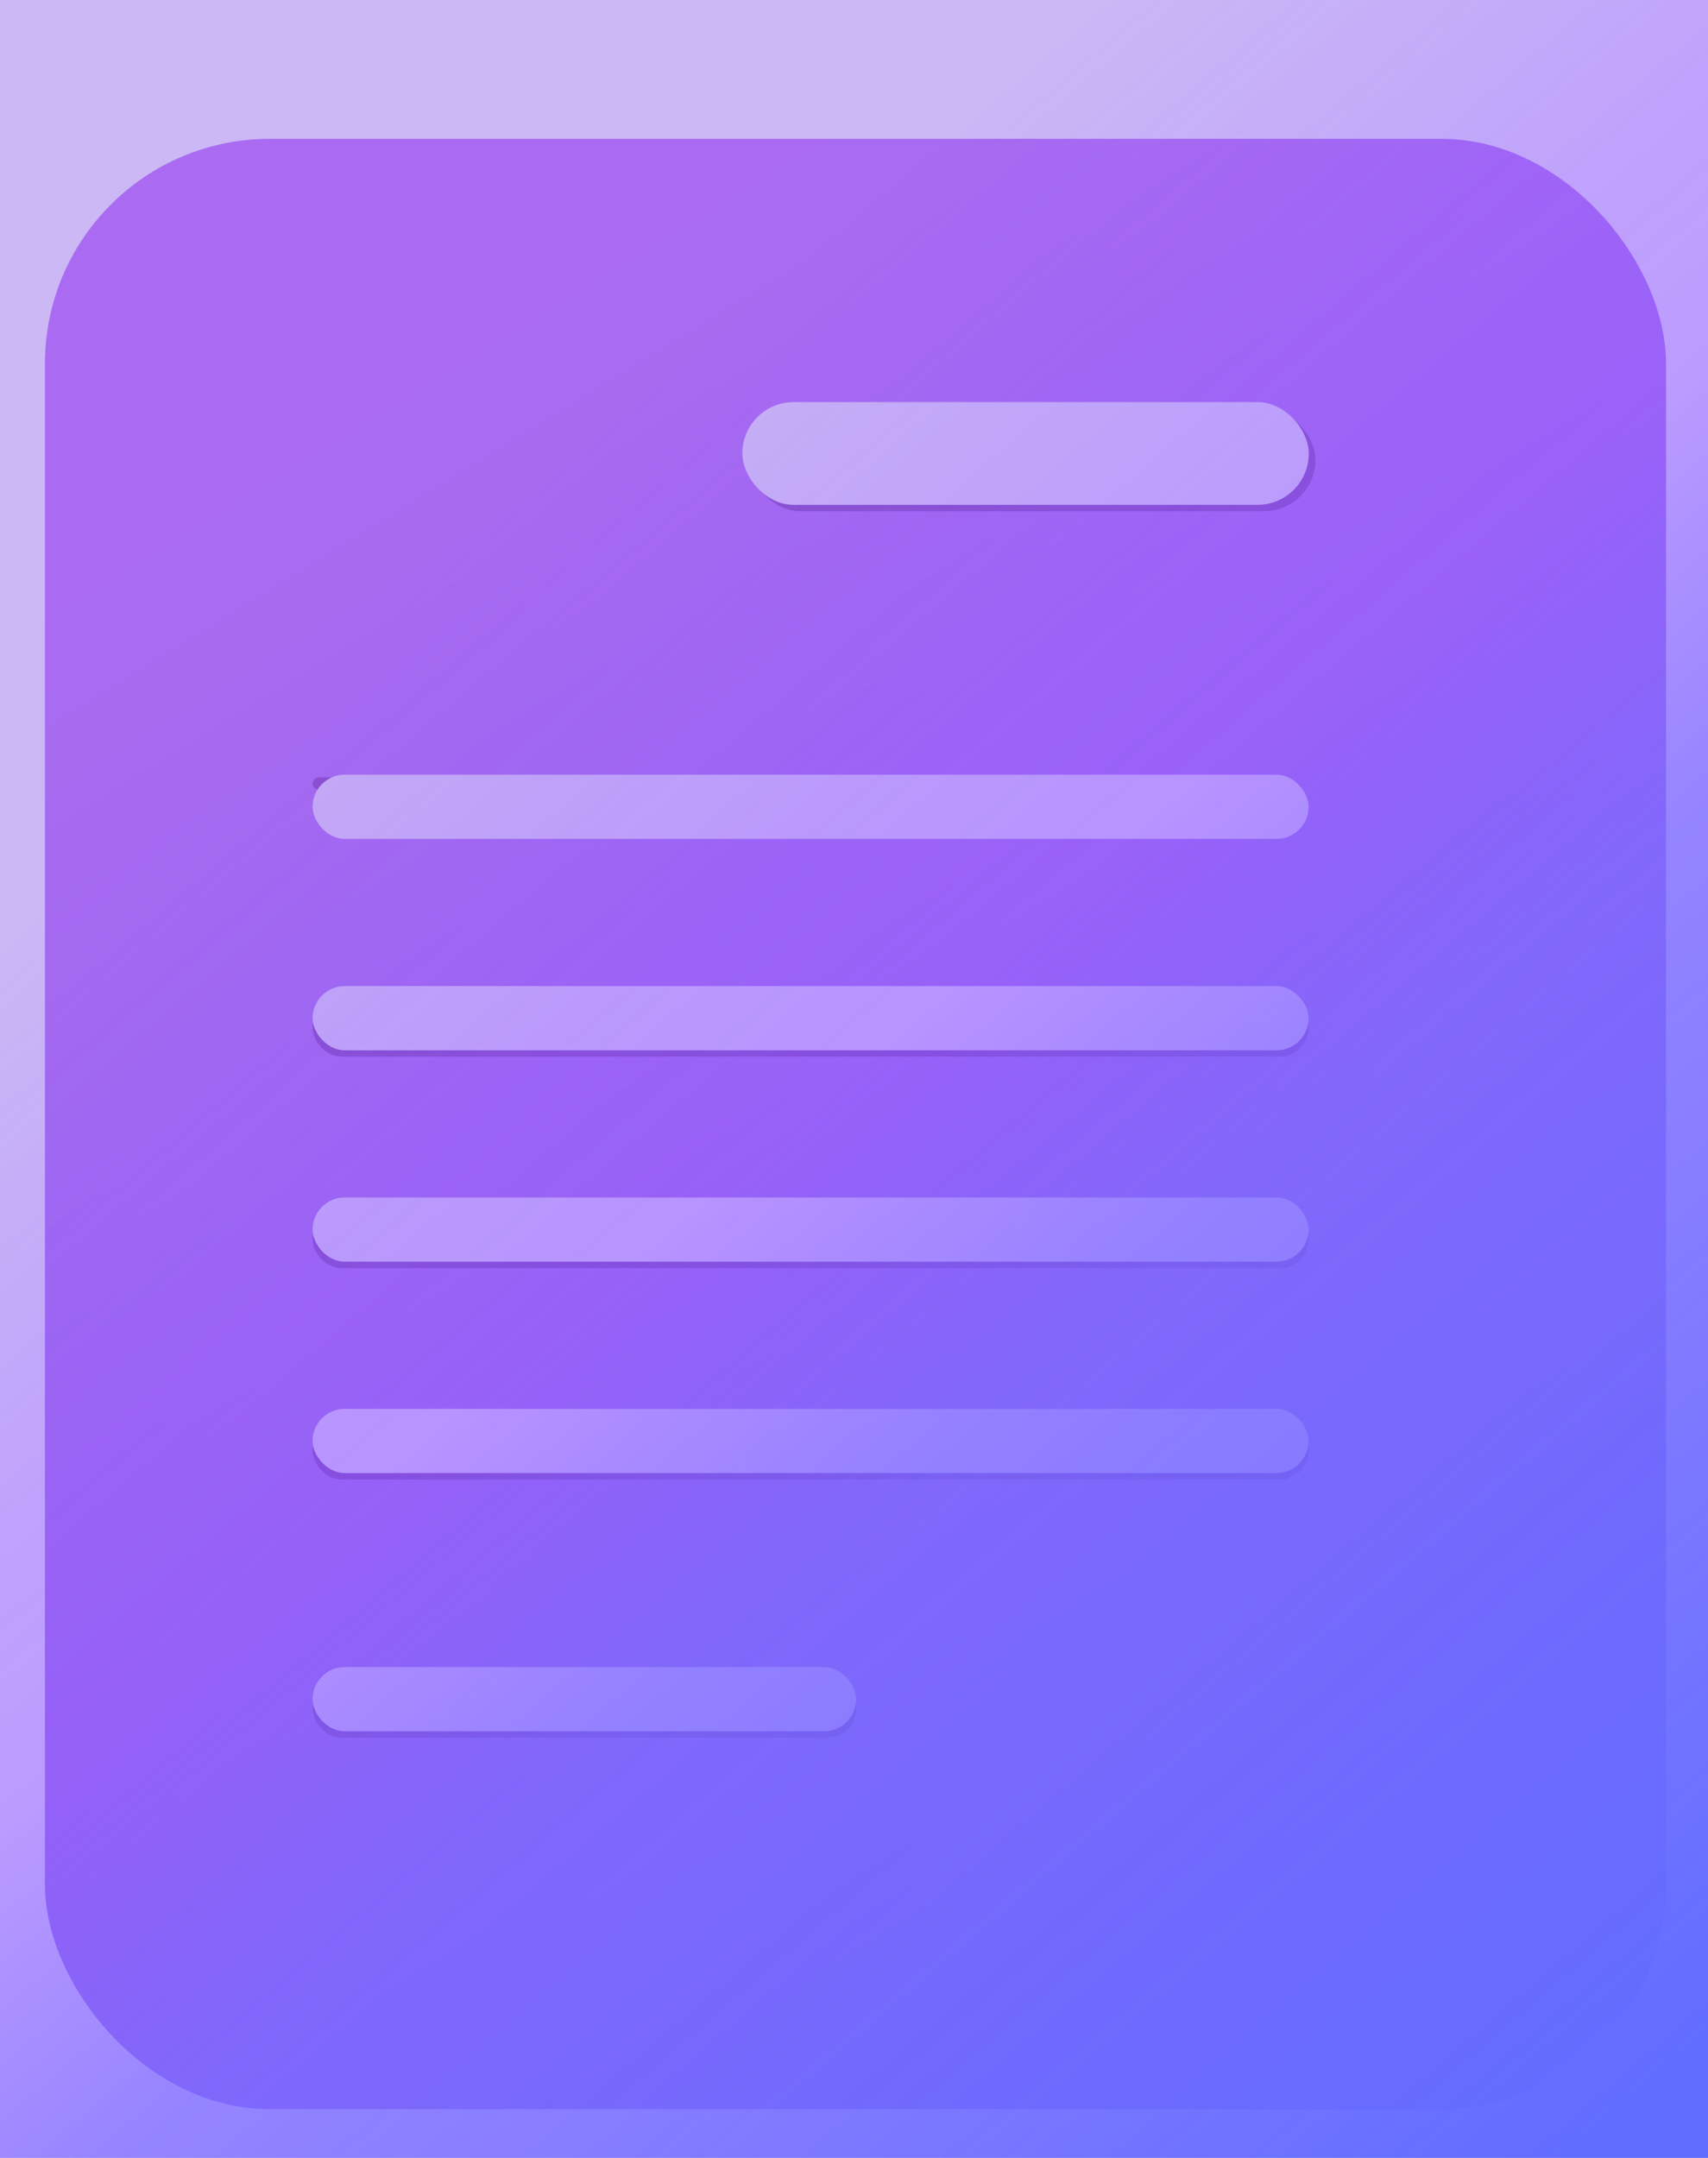 <svg width="19" height="24" viewBox="0 0 19 24" fill="none" xmlns="http://www.w3.org/2000/svg">
<g filter="url(#filter0_ii_2770_12149)">
<rect y="1.044" width="18.033" height="21.913" rx="2.5" fill="url(#paint0_linear_2770_12149)"/>
</g>
<g filter="url(#filter1_f_2770_12149)">
<rect x="8.332" y="4.543" width="6.301" height="1.143" rx="0.571" fill="#4C0E69" fill-opacity="0.4"/>
</g>
<g filter="url(#filter2_ii_2770_12149)">
<rect x="8.258" y="4.472" width="6.301" height="1.143" rx="0.571" fill="#F9F4FF"/>
</g>
<g filter="url(#filter3_f_2770_12149)">
<rect x="3.477" y="8.646" width="2.299" height="0.138" rx="0.069" fill="#4C0E69" fill-opacity="0.4"/>
</g>
<g filter="url(#filter4_ii_2770_12149)">
<rect x="3.477" y="8.616" width="11.08" height="0.714" rx="0.357" fill="#F4EAFF"/>
</g>
<g filter="url(#filter5_f_2770_12149)">
<rect x="3.477" y="11.109" width="11.08" height="0.643" rx="0.321" fill="#4C0E69" fill-opacity="0.4"/>
</g>
<g filter="url(#filter6_ii_2770_12149)">
<rect x="3.477" y="10.967" width="11.08" height="0.714" rx="0.357" fill="#F4EAFF"/>
</g>
<g filter="url(#filter7_f_2770_12149)">
<rect x="3.477" y="13.461" width="11.08" height="0.643" rx="0.321" fill="#4C0E69" fill-opacity="0.4"/>
</g>
<g filter="url(#filter8_ii_2770_12149)">
<rect x="3.477" y="13.318" width="11.08" height="0.714" rx="0.357" fill="#F4EAFF"/>
</g>
<g filter="url(#filter9_f_2770_12149)">
<rect x="3.477" y="15.812" width="11.08" height="0.643" rx="0.321" fill="#4C0E69" fill-opacity="0.4"/>
</g>
<g filter="url(#filter10_ii_2770_12149)">
<rect x="3.477" y="15.669" width="11.08" height="0.714" rx="0.357" fill="#F4EAFF"/>
</g>
<g filter="url(#filter11_f_2770_12149)">
<rect x="3.477" y="18.684" width="6.046" height="0.643" rx="0.321" fill="#4C0E69" fill-opacity="0.4"/>
</g>
<g filter="url(#filter12_ii_2770_12149)">
<rect x="3.477" y="18.541" width="6.046" height="0.714" rx="0.357" fill="#F4EAFF"/>
</g>
<rect width="19" height="24" fill="url(#paint1_linear_2770_12149)" style="mix-blend-mode:hue"/>
<defs>
<filter id="filter0_ii_2770_12149" x="-0.5" y="0.544" width="19.531" height="23.413" filterUnits="userSpaceOnUse" color-interpolation-filters="sRGB">
<feFlood flood-opacity="0" result="BackgroundImageFix"/>
<feBlend mode="normal" in="SourceGraphic" in2="BackgroundImageFix" result="shape"/>
<feColorMatrix in="SourceAlpha" type="matrix" values="0 0 0 0 0 0 0 0 0 0 0 0 0 0 0 0 0 0 127 0" result="hardAlpha"/>
<feOffset dx="1" dy="1"/>
<feGaussianBlur stdDeviation="1.5"/>
<feComposite in2="hardAlpha" operator="arithmetic" k2="-1" k3="1"/>
<feColorMatrix type="matrix" values="0 0 0 0 0.961 0 0 0 0 0.942 0 0 0 0 0.996 0 0 0 0.88 0"/>
<feBlend mode="normal" in2="shape" result="effect1_innerShadow_2770_12149"/>
<feColorMatrix in="SourceAlpha" type="matrix" values="0 0 0 0 0 0 0 0 0 0 0 0 0 0 0 0 0 0 127 0" result="hardAlpha"/>
<feOffset dx="-0.5" dy="-0.5"/>
<feGaussianBlur stdDeviation="1"/>
<feComposite in2="hardAlpha" operator="arithmetic" k2="-1" k3="1"/>
<feColorMatrix type="matrix" values="0 0 0 0 0.387 0 0 0 0 0.16 0 0 0 0 0.675 0 0 0 0.68 0"/>
<feBlend mode="normal" in2="effect1_innerShadow_2770_12149" result="effect2_innerShadow_2770_12149"/>
</filter>
<filter id="filter1_f_2770_12149" x="8.032" y="4.243" width="6.901" height="1.743" filterUnits="userSpaceOnUse" color-interpolation-filters="sRGB">
<feFlood flood-opacity="0" result="BackgroundImageFix"/>
<feBlend mode="normal" in="SourceGraphic" in2="BackgroundImageFix" result="shape"/>
<feGaussianBlur stdDeviation="0.15" result="effect1_foregroundBlur_2770_12149"/>
</filter>
<filter id="filter2_ii_2770_12149" x="8.158" y="4.372" width="6.501" height="1.343" filterUnits="userSpaceOnUse" color-interpolation-filters="sRGB">
<feFlood flood-opacity="0" result="BackgroundImageFix"/>
<feBlend mode="normal" in="SourceGraphic" in2="BackgroundImageFix" result="shape"/>
<feColorMatrix in="SourceAlpha" type="matrix" values="0 0 0 0 0 0 0 0 0 0 0 0 0 0 0 0 0 0 127 0" result="hardAlpha"/>
<feOffset dx="-0.1" dy="-0.1"/>
<feGaussianBlur stdDeviation="0.25"/>
<feComposite in2="hardAlpha" operator="arithmetic" k2="-1" k3="1"/>
<feColorMatrix type="matrix" values="0 0 0 0 0 0 0 0 0 0 0 0 0 0 0 0 0 0 0.15 0"/>
<feBlend mode="normal" in2="shape" result="effect1_innerShadow_2770_12149"/>
<feColorMatrix in="SourceAlpha" type="matrix" values="0 0 0 0 0 0 0 0 0 0 0 0 0 0 0 0 0 0 127 0" result="hardAlpha"/>
<feOffset dx="0.1" dy="0.1"/>
<feGaussianBlur stdDeviation="0.25"/>
<feComposite in2="hardAlpha" operator="arithmetic" k2="-1" k3="1"/>
<feColorMatrix type="matrix" values="0 0 0 0 1 0 0 0 0 1 0 0 0 0 1 0 0 0 0.25 0"/>
<feBlend mode="normal" in2="effect1_innerShadow_2770_12149" result="effect2_innerShadow_2770_12149"/>
</filter>
<filter id="filter3_f_2770_12149" x="3.177" y="8.346" width="2.901" height="0.739" filterUnits="userSpaceOnUse" color-interpolation-filters="sRGB">
<feFlood flood-opacity="0" result="BackgroundImageFix"/>
<feBlend mode="normal" in="SourceGraphic" in2="BackgroundImageFix" result="shape"/>
<feGaussianBlur stdDeviation="0.15" result="effect1_foregroundBlur_2770_12149"/>
</filter>
<filter id="filter4_ii_2770_12149" x="3.377" y="8.516" width="11.282" height="0.914" filterUnits="userSpaceOnUse" color-interpolation-filters="sRGB">
<feFlood flood-opacity="0" result="BackgroundImageFix"/>
<feBlend mode="normal" in="SourceGraphic" in2="BackgroundImageFix" result="shape"/>
<feColorMatrix in="SourceAlpha" type="matrix" values="0 0 0 0 0 0 0 0 0 0 0 0 0 0 0 0 0 0 127 0" result="hardAlpha"/>
<feOffset dx="-0.1" dy="-0.1"/>
<feGaussianBlur stdDeviation="0.25"/>
<feComposite in2="hardAlpha" operator="arithmetic" k2="-1" k3="1"/>
<feColorMatrix type="matrix" values="0 0 0 0 0 0 0 0 0 0 0 0 0 0 0 0 0 0 0.15 0"/>
<feBlend mode="normal" in2="shape" result="effect1_innerShadow_2770_12149"/>
<feColorMatrix in="SourceAlpha" type="matrix" values="0 0 0 0 0 0 0 0 0 0 0 0 0 0 0 0 0 0 127 0" result="hardAlpha"/>
<feOffset dx="0.1" dy="0.1"/>
<feGaussianBlur stdDeviation="0.25"/>
<feComposite in2="hardAlpha" operator="arithmetic" k2="-1" k3="1"/>
<feColorMatrix type="matrix" values="0 0 0 0 1 0 0 0 0 1 0 0 0 0 1 0 0 0 0.25 0"/>
<feBlend mode="normal" in2="effect1_innerShadow_2770_12149" result="effect2_innerShadow_2770_12149"/>
</filter>
<filter id="filter5_f_2770_12149" x="3.177" y="10.809" width="11.682" height="1.243" filterUnits="userSpaceOnUse" color-interpolation-filters="sRGB">
<feFlood flood-opacity="0" result="BackgroundImageFix"/>
<feBlend mode="normal" in="SourceGraphic" in2="BackgroundImageFix" result="shape"/>
<feGaussianBlur stdDeviation="0.15" result="effect1_foregroundBlur_2770_12149"/>
</filter>
<filter id="filter6_ii_2770_12149" x="3.377" y="10.867" width="11.282" height="0.914" filterUnits="userSpaceOnUse" color-interpolation-filters="sRGB">
<feFlood flood-opacity="0" result="BackgroundImageFix"/>
<feBlend mode="normal" in="SourceGraphic" in2="BackgroundImageFix" result="shape"/>
<feColorMatrix in="SourceAlpha" type="matrix" values="0 0 0 0 0 0 0 0 0 0 0 0 0 0 0 0 0 0 127 0" result="hardAlpha"/>
<feOffset dx="-0.1" dy="-0.1"/>
<feGaussianBlur stdDeviation="0.25"/>
<feComposite in2="hardAlpha" operator="arithmetic" k2="-1" k3="1"/>
<feColorMatrix type="matrix" values="0 0 0 0 0 0 0 0 0 0 0 0 0 0 0 0 0 0 0.15 0"/>
<feBlend mode="normal" in2="shape" result="effect1_innerShadow_2770_12149"/>
<feColorMatrix in="SourceAlpha" type="matrix" values="0 0 0 0 0 0 0 0 0 0 0 0 0 0 0 0 0 0 127 0" result="hardAlpha"/>
<feOffset dx="0.1" dy="0.1"/>
<feGaussianBlur stdDeviation="0.25"/>
<feComposite in2="hardAlpha" operator="arithmetic" k2="-1" k3="1"/>
<feColorMatrix type="matrix" values="0 0 0 0 1 0 0 0 0 1 0 0 0 0 1 0 0 0 0.25 0"/>
<feBlend mode="normal" in2="effect1_innerShadow_2770_12149" result="effect2_innerShadow_2770_12149"/>
</filter>
<filter id="filter7_f_2770_12149" x="3.177" y="13.161" width="11.682" height="1.243" filterUnits="userSpaceOnUse" color-interpolation-filters="sRGB">
<feFlood flood-opacity="0" result="BackgroundImageFix"/>
<feBlend mode="normal" in="SourceGraphic" in2="BackgroundImageFix" result="shape"/>
<feGaussianBlur stdDeviation="0.15" result="effect1_foregroundBlur_2770_12149"/>
</filter>
<filter id="filter8_ii_2770_12149" x="3.377" y="13.218" width="11.282" height="0.914" filterUnits="userSpaceOnUse" color-interpolation-filters="sRGB">
<feFlood flood-opacity="0" result="BackgroundImageFix"/>
<feBlend mode="normal" in="SourceGraphic" in2="BackgroundImageFix" result="shape"/>
<feColorMatrix in="SourceAlpha" type="matrix" values="0 0 0 0 0 0 0 0 0 0 0 0 0 0 0 0 0 0 127 0" result="hardAlpha"/>
<feOffset dx="-0.1" dy="-0.1"/>
<feGaussianBlur stdDeviation="0.25"/>
<feComposite in2="hardAlpha" operator="arithmetic" k2="-1" k3="1"/>
<feColorMatrix type="matrix" values="0 0 0 0 0 0 0 0 0 0 0 0 0 0 0 0 0 0 0.15 0"/>
<feBlend mode="normal" in2="shape" result="effect1_innerShadow_2770_12149"/>
<feColorMatrix in="SourceAlpha" type="matrix" values="0 0 0 0 0 0 0 0 0 0 0 0 0 0 0 0 0 0 127 0" result="hardAlpha"/>
<feOffset dx="0.1" dy="0.1"/>
<feGaussianBlur stdDeviation="0.25"/>
<feComposite in2="hardAlpha" operator="arithmetic" k2="-1" k3="1"/>
<feColorMatrix type="matrix" values="0 0 0 0 1 0 0 0 0 1 0 0 0 0 1 0 0 0 0.25 0"/>
<feBlend mode="normal" in2="effect1_innerShadow_2770_12149" result="effect2_innerShadow_2770_12149"/>
</filter>
<filter id="filter9_f_2770_12149" x="3.177" y="15.511" width="11.682" height="1.243" filterUnits="userSpaceOnUse" color-interpolation-filters="sRGB">
<feFlood flood-opacity="0" result="BackgroundImageFix"/>
<feBlend mode="normal" in="SourceGraphic" in2="BackgroundImageFix" result="shape"/>
<feGaussianBlur stdDeviation="0.15" result="effect1_foregroundBlur_2770_12149"/>
</filter>
<filter id="filter10_ii_2770_12149" x="3.377" y="15.569" width="11.282" height="0.914" filterUnits="userSpaceOnUse" color-interpolation-filters="sRGB">
<feFlood flood-opacity="0" result="BackgroundImageFix"/>
<feBlend mode="normal" in="SourceGraphic" in2="BackgroundImageFix" result="shape"/>
<feColorMatrix in="SourceAlpha" type="matrix" values="0 0 0 0 0 0 0 0 0 0 0 0 0 0 0 0 0 0 127 0" result="hardAlpha"/>
<feOffset dx="-0.1" dy="-0.1"/>
<feGaussianBlur stdDeviation="0.25"/>
<feComposite in2="hardAlpha" operator="arithmetic" k2="-1" k3="1"/>
<feColorMatrix type="matrix" values="0 0 0 0 0 0 0 0 0 0 0 0 0 0 0 0 0 0 0.15 0"/>
<feBlend mode="normal" in2="shape" result="effect1_innerShadow_2770_12149"/>
<feColorMatrix in="SourceAlpha" type="matrix" values="0 0 0 0 0 0 0 0 0 0 0 0 0 0 0 0 0 0 127 0" result="hardAlpha"/>
<feOffset dx="0.1" dy="0.1"/>
<feGaussianBlur stdDeviation="0.25"/>
<feComposite in2="hardAlpha" operator="arithmetic" k2="-1" k3="1"/>
<feColorMatrix type="matrix" values="0 0 0 0 1 0 0 0 0 1 0 0 0 0 1 0 0 0 0.25 0"/>
<feBlend mode="normal" in2="effect1_innerShadow_2770_12149" result="effect2_innerShadow_2770_12149"/>
</filter>
<filter id="filter11_f_2770_12149" x="3.177" y="18.384" width="6.647" height="1.243" filterUnits="userSpaceOnUse" color-interpolation-filters="sRGB">
<feFlood flood-opacity="0" result="BackgroundImageFix"/>
<feBlend mode="normal" in="SourceGraphic" in2="BackgroundImageFix" result="shape"/>
<feGaussianBlur stdDeviation="0.15" result="effect1_foregroundBlur_2770_12149"/>
</filter>
<filter id="filter12_ii_2770_12149" x="3.377" y="18.441" width="6.247" height="0.914" filterUnits="userSpaceOnUse" color-interpolation-filters="sRGB">
<feFlood flood-opacity="0" result="BackgroundImageFix"/>
<feBlend mode="normal" in="SourceGraphic" in2="BackgroundImageFix" result="shape"/>
<feColorMatrix in="SourceAlpha" type="matrix" values="0 0 0 0 0 0 0 0 0 0 0 0 0 0 0 0 0 0 127 0" result="hardAlpha"/>
<feOffset dx="-0.1" dy="-0.1"/>
<feGaussianBlur stdDeviation="0.25"/>
<feComposite in2="hardAlpha" operator="arithmetic" k2="-1" k3="1"/>
<feColorMatrix type="matrix" values="0 0 0 0 0 0 0 0 0 0 0 0 0 0 0 0 0 0 0.15 0"/>
<feBlend mode="normal" in2="shape" result="effect1_innerShadow_2770_12149"/>
<feColorMatrix in="SourceAlpha" type="matrix" values="0 0 0 0 0 0 0 0 0 0 0 0 0 0 0 0 0 0 127 0" result="hardAlpha"/>
<feOffset dx="0.1" dy="0.1"/>
<feGaussianBlur stdDeviation="0.25"/>
<feComposite in2="hardAlpha" operator="arithmetic" k2="-1" k3="1"/>
<feColorMatrix type="matrix" values="0 0 0 0 1 0 0 0 0 1 0 0 0 0 1 0 0 0 0.25 0"/>
<feBlend mode="normal" in2="effect1_innerShadow_2770_12149" result="effect2_innerShadow_2770_12149"/>
</filter>
<linearGradient id="paint0_linear_2770_12149" x1="1.83577e-06" y1="-0.862" x2="25.56" y2="40.7" gradientUnits="userSpaceOnUse">
<stop offset="0.116" stop-color="#C77BF9"/>
<stop offset="0.562" stop-color="#876EE4"/>
<stop offset="1" stop-color="#3440F4"/>
</linearGradient>
<linearGradient id="paint1_linear_2770_12149" x1="17.456" y1="24" x2="0.274" y2="3.939" gradientUnits="userSpaceOnUse">
<stop stop-color="#616DFF"/>
<stop offset="0.396" stop-color="#7965FF" stop-opacity="0.797"/>
<stop offset="0.542" stop-color="#8952FE" stop-opacity="0.57"/>
<stop offset="0.63" stop-color="#8853F9" stop-opacity="0.536"/>
<stop offset="0.818" stop-color="#8355E7" stop-opacity="0.42"/>
</linearGradient>
</defs>
</svg>
